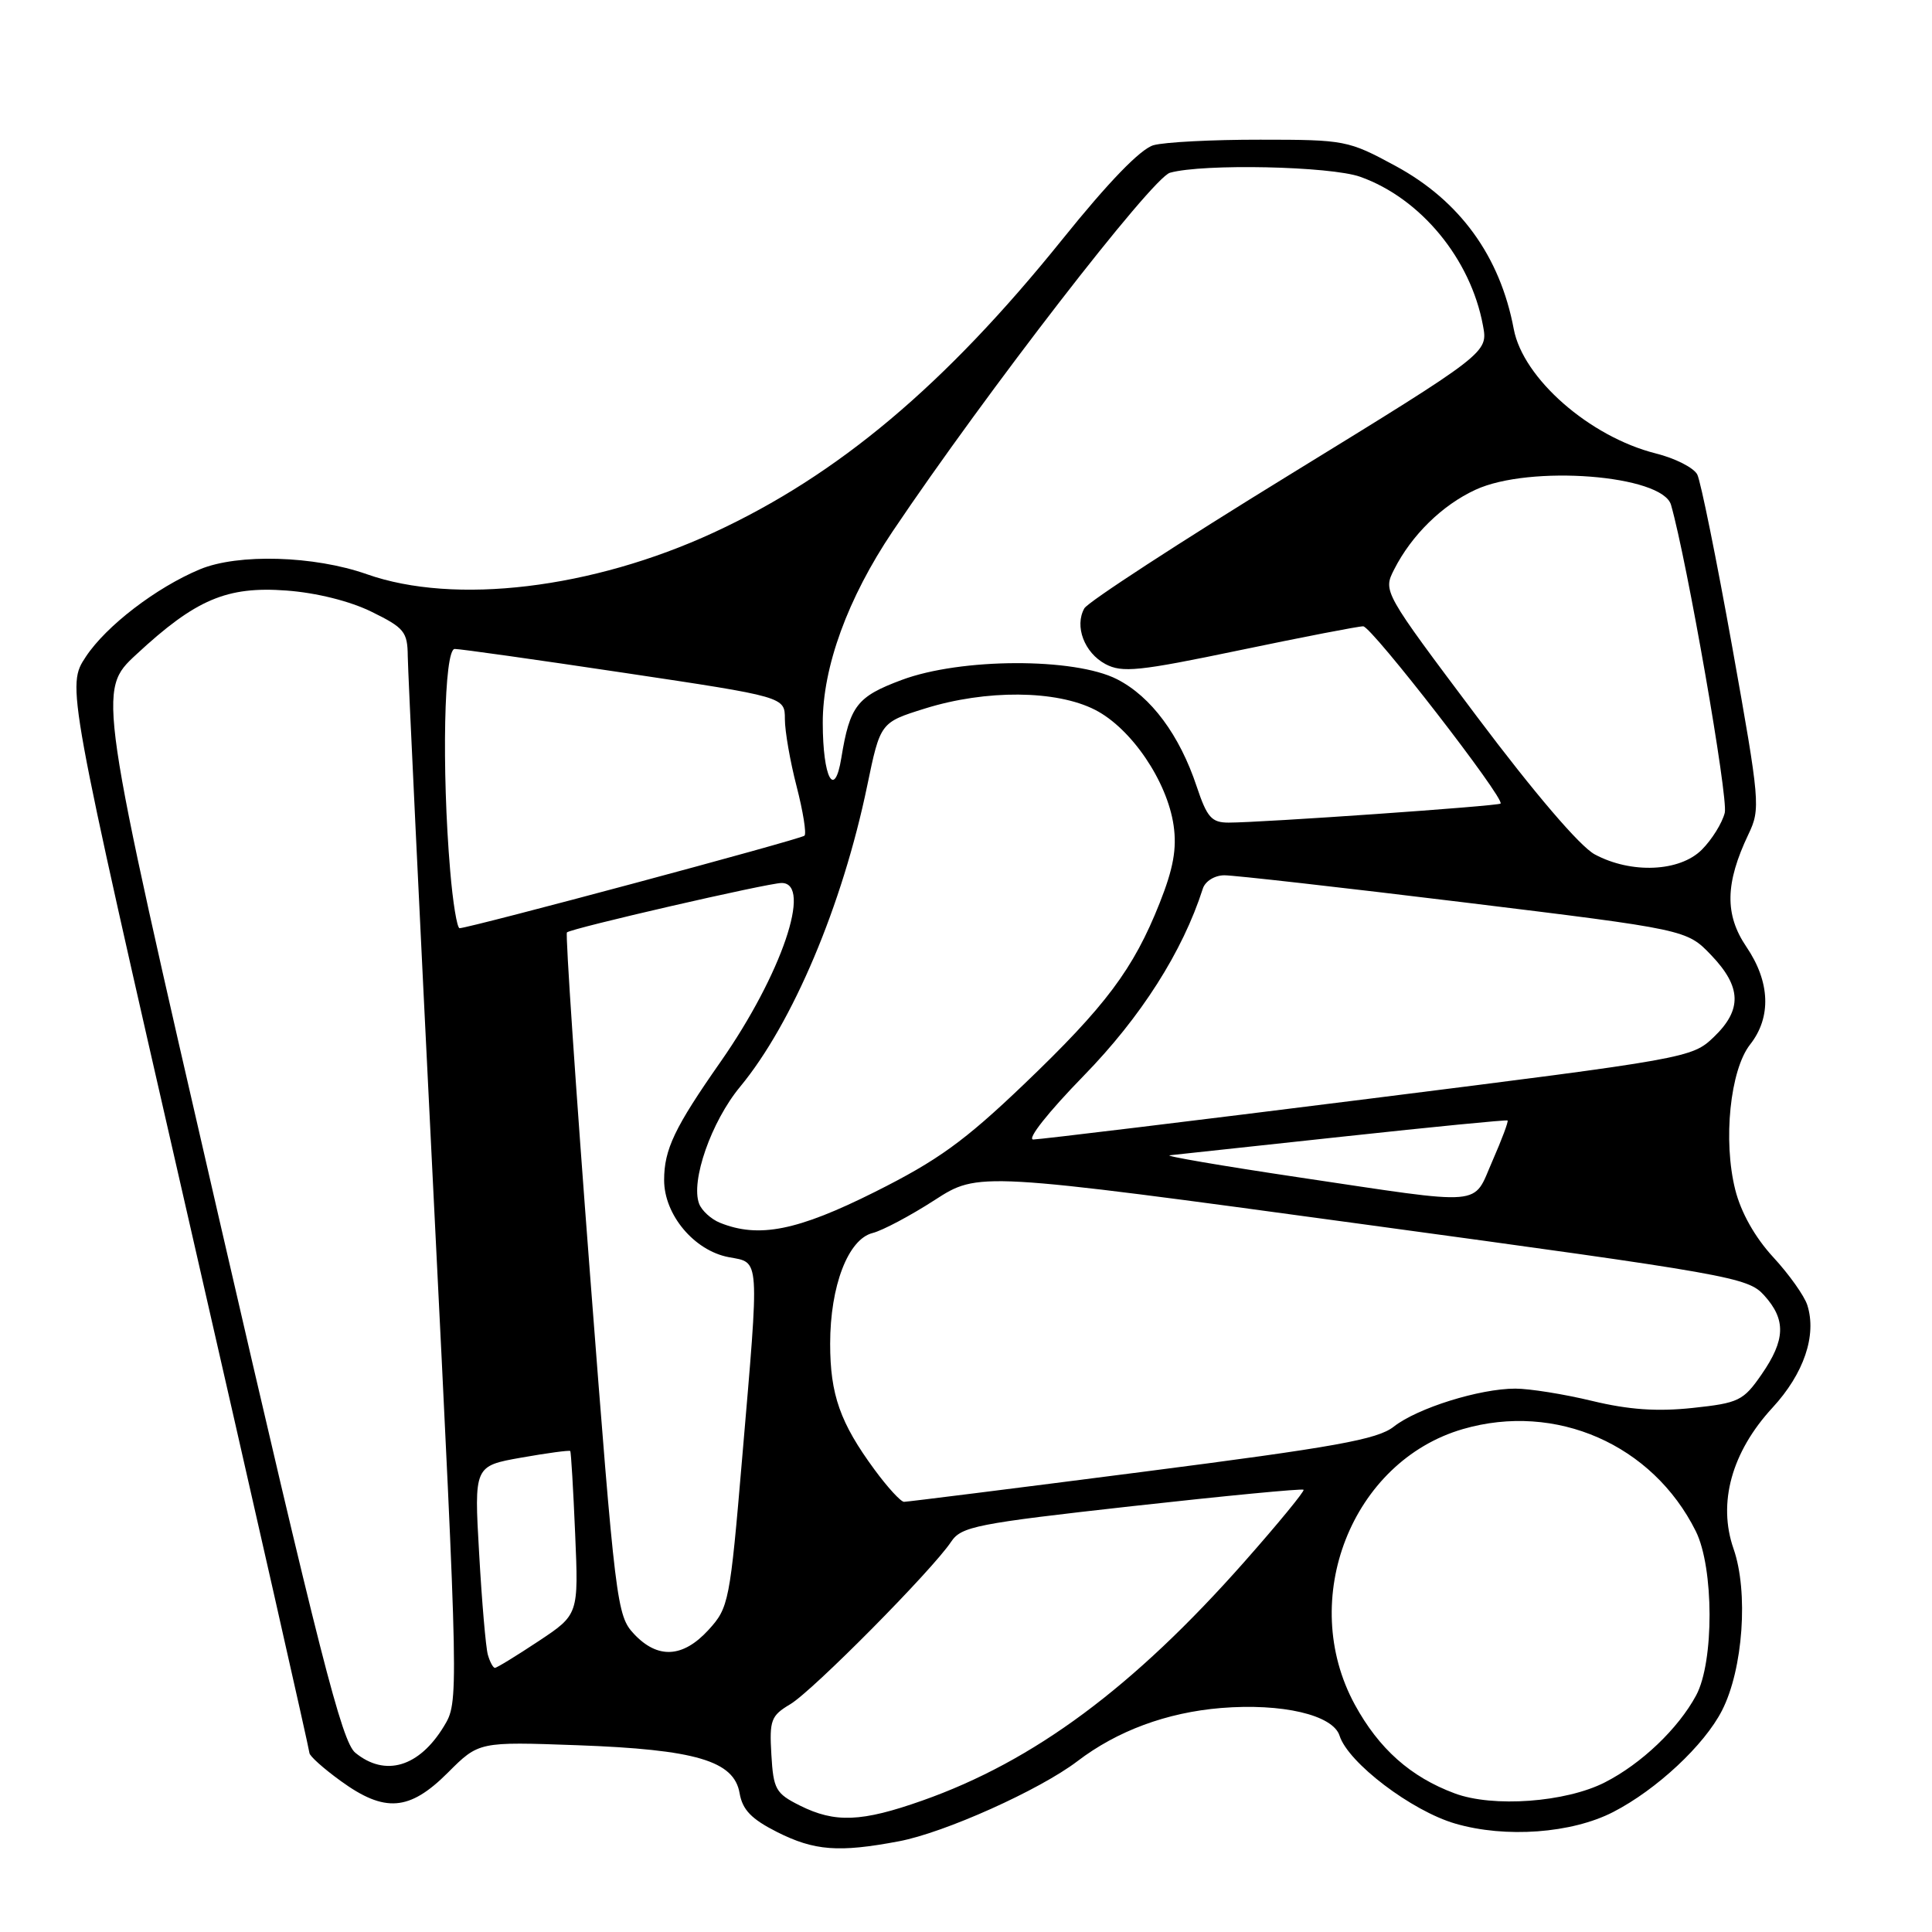 <?xml version="1.0" encoding="UTF-8" standalone="no"?>
<!DOCTYPE svg PUBLIC "-//W3C//DTD SVG 1.1//EN" "http://www.w3.org/Graphics/SVG/1.1/DTD/svg11.dtd" >
<svg xmlns="http://www.w3.org/2000/svg" xmlns:xlink="http://www.w3.org/1999/xlink" version="1.1" viewBox="0 0 256 256">
 <g >
 <path fill="currentColor"
d=" M 119.11 243.98 C 125.14 242.85 137.76 237.18 142.76 233.37 C 148.04 229.34 154.59 226.92 161.78 226.32 C 169.88 225.66 176.62 227.23 177.50 229.99 C 178.63 233.57 187.05 239.96 192.84 241.64 C 199.50 243.58 208.27 242.93 213.76 240.10 C 219.51 237.14 225.84 231.23 228.18 226.64 C 230.97 221.18 231.70 210.93 229.70 205.21 C 227.59 199.15 229.45 192.40 234.86 186.53 C 239.03 182.01 240.75 176.94 239.48 172.94 C 239.09 171.71 237.05 168.84 234.95 166.57 C 232.54 163.95 230.69 160.67 229.93 157.65 C 228.29 151.13 229.25 141.77 231.90 138.40 C 234.74 134.79 234.56 130.10 231.40 125.45 C 228.51 121.18 228.59 117.03 231.68 110.54 C 233.29 107.17 233.21 106.30 229.54 85.78 C 227.44 74.07 225.35 63.77 224.90 62.88 C 224.44 61.98 221.96 60.72 219.39 60.08 C 210.63 57.87 201.81 50.14 200.58 43.60 C 198.77 33.95 193.44 26.60 184.90 21.98 C 178.66 18.60 178.21 18.51 167.00 18.51 C 160.68 18.50 154.31 18.83 152.85 19.24 C 151.13 19.73 146.91 24.08 140.75 31.74 C 125.19 51.06 111.05 62.95 94.56 70.57 C 78.45 78.01 60.25 80.20 48.59 76.08 C 41.63 73.63 31.53 73.33 26.48 75.44 C 20.69 77.86 14.08 82.93 11.38 87.01 C 8.82 90.88 8.82 90.88 24.91 161.22 C 33.76 199.91 41.00 231.88 41.00 232.27 C 41.00 232.67 42.87 234.34 45.15 235.99 C 50.99 240.23 54.26 239.97 59.34 234.89 C 63.45 230.78 63.45 230.78 76.48 231.25 C 92.20 231.82 97.26 233.32 98.00 237.60 C 98.38 239.81 99.56 241.03 102.96 242.75 C 107.91 245.24 111.13 245.49 119.11 243.98 Z  M 106.00 239.25 C 102.78 237.64 102.48 237.10 102.21 232.49 C 101.94 227.93 102.16 227.34 104.71 225.82 C 107.67 224.07 123.55 208.03 126.03 204.29 C 127.38 202.27 129.35 201.88 149.96 199.58 C 162.31 198.21 172.56 197.22 172.73 197.40 C 172.90 197.57 169.38 201.86 164.90 206.93 C 150.17 223.60 137.00 233.37 122.20 238.59 C 114.16 241.43 110.65 241.57 106.00 239.25 Z  M 192.75 237.63 C 186.91 235.46 182.71 231.72 179.52 225.87 C 171.93 211.94 179.11 193.64 193.84 189.36 C 206.16 185.78 218.98 191.40 224.70 202.89 C 227.11 207.72 227.14 220.21 224.75 224.64 C 222.38 229.05 217.49 233.71 212.66 236.17 C 207.48 238.82 197.82 239.53 192.75 237.63 Z  M 47.08 232.25 C 45.29 230.78 42.37 219.34 28.92 161.00 C 12.90 91.50 12.90 91.50 18.06 86.72 C 25.92 79.42 30.06 77.66 37.95 78.25 C 41.92 78.54 46.37 79.65 49.25 81.07 C 53.57 83.19 54.00 83.72 54.03 86.95 C 54.05 88.90 55.58 120.88 57.43 158.00 C 60.79 225.50 60.79 225.50 58.81 228.76 C 55.53 234.15 51.04 235.49 47.08 232.25 Z  M 64.64 219.25 C 64.37 218.29 63.85 212.27 63.49 205.87 C 62.82 194.25 62.82 194.25 69.09 193.14 C 72.54 192.53 75.46 192.14 75.56 192.27 C 75.67 192.40 75.96 197.32 76.21 203.22 C 76.67 213.94 76.67 213.94 71.35 217.47 C 68.42 219.41 65.83 221.00 65.58 221.00 C 65.34 221.00 64.91 220.21 64.64 219.25 Z  M 84.00 216.50 C 81.73 214.08 81.54 212.53 78.19 168.97 C 76.29 144.20 74.91 123.76 75.12 123.55 C 75.66 123.01 101.79 117.00 103.57 117.00 C 107.69 117.00 103.54 129.16 95.49 140.68 C 89.38 149.41 88.00 152.31 88.00 156.37 C 88.00 160.97 91.99 165.72 96.56 166.58 C 100.73 167.36 100.65 166.16 98.34 193.21 C 96.72 212.28 96.57 213.02 93.89 215.96 C 90.49 219.68 87.15 219.86 84.00 216.50 Z  M 115.89 194.75 C 111.32 188.54 110.00 184.79 110.00 178.05 C 110.00 170.40 112.38 164.19 115.63 163.38 C 116.96 163.04 120.65 161.08 123.84 159.02 C 129.65 155.27 129.65 155.27 180.57 162.21 C 229.31 168.85 231.60 169.25 233.75 171.63 C 236.68 174.86 236.59 177.54 233.41 182.13 C 231.00 185.61 230.39 185.91 224.28 186.56 C 219.58 187.06 215.82 186.80 210.97 185.63 C 207.25 184.73 202.67 184.00 200.79 184.00 C 196.06 184.00 187.80 186.58 184.68 189.04 C 182.52 190.74 176.97 191.74 151.32 195.04 C 134.40 197.22 120.21 199.00 119.79 199.00 C 119.36 199.00 117.61 197.09 115.89 194.75 Z  M 95.39 162.02 C 94.23 161.55 92.99 160.42 92.64 159.51 C 91.49 156.51 94.25 148.61 98.07 144.00 C 105.02 135.60 111.63 119.95 114.91 104.11 C 116.65 95.73 116.65 95.73 122.57 93.88 C 130.65 91.36 139.95 91.43 145.09 94.05 C 149.90 96.50 154.66 103.51 155.51 109.38 C 155.95 112.44 155.48 115.08 153.66 119.66 C 150.19 128.41 146.52 133.31 135.63 143.72 C 127.78 151.22 124.25 153.77 115.94 157.93 C 105.66 163.08 100.53 164.10 95.39 162.02 Z  M 172.00 155.99 C 161.82 154.47 154.18 153.16 155.00 153.08 C 155.82 153.00 166.18 151.88 178.00 150.60 C 189.82 149.32 199.62 148.36 199.76 148.47 C 199.90 148.59 199.00 150.99 197.76 153.82 C 195.08 159.92 197.18 159.74 172.00 155.99 Z  M 143.60 142.54 C 151.18 134.77 156.71 126.09 159.38 117.75 C 159.69 116.77 160.94 115.99 162.22 115.98 C 163.47 115.97 177.78 117.59 194.00 119.57 C 223.50 123.18 223.50 123.18 226.75 126.57 C 230.77 130.78 230.86 133.80 227.08 137.42 C 224.20 140.18 223.64 140.28 181.33 145.60 C 157.78 148.56 137.79 150.98 136.92 150.99 C 136.02 151.00 138.88 147.38 143.60 142.54 Z  M 59.65 115.35 C 58.51 101.95 58.84 86.00 60.25 85.99 C 60.94 85.98 71.06 87.41 82.75 89.16 C 104.00 92.34 104.00 92.34 104.00 95.28 C 104.00 96.89 104.70 100.91 105.56 104.22 C 106.41 107.52 106.88 110.45 106.60 110.73 C 106.13 111.20 62.27 122.96 60.90 122.99 C 60.56 122.99 60.00 119.56 59.65 115.35 Z  M 211.31 113.21 C 209.35 112.15 203.36 105.15 195.69 94.94 C 183.25 78.37 183.25 78.37 184.74 75.44 C 187.05 70.90 191.10 66.93 195.50 64.90 C 202.69 61.56 220.28 62.93 221.42 66.90 C 223.54 74.32 229.03 105.75 228.54 107.70 C 228.20 109.06 226.83 111.26 225.50 112.59 C 222.57 115.52 216.16 115.81 211.31 113.21 Z  M 158.57 104.22 C 156.30 97.39 152.53 92.31 148.01 90.00 C 142.36 87.12 127.29 87.17 119.47 90.10 C 113.55 92.31 112.61 93.52 111.48 100.43 C 110.58 105.98 109.03 103.09 109.02 95.80 C 109.00 88.39 112.33 79.26 118.28 70.41 C 130.61 52.07 152.67 23.54 155.03 22.89 C 159.42 21.66 176.32 22.02 180.25 23.43 C 188.25 26.28 194.87 34.30 196.50 43.13 C 197.18 46.75 197.18 46.75 170.86 62.92 C 156.38 71.81 144.15 79.77 143.68 80.61 C 142.35 82.98 143.68 86.49 146.47 87.99 C 148.69 89.17 150.87 88.95 164.25 86.16 C 172.64 84.41 180.01 82.98 180.63 82.99 C 181.74 83.00 199.47 105.88 198.83 106.48 C 198.47 106.81 167.16 109.00 162.80 109.00 C 160.54 109.00 159.94 108.32 158.57 104.22 Z "/>
</g>
</svg>